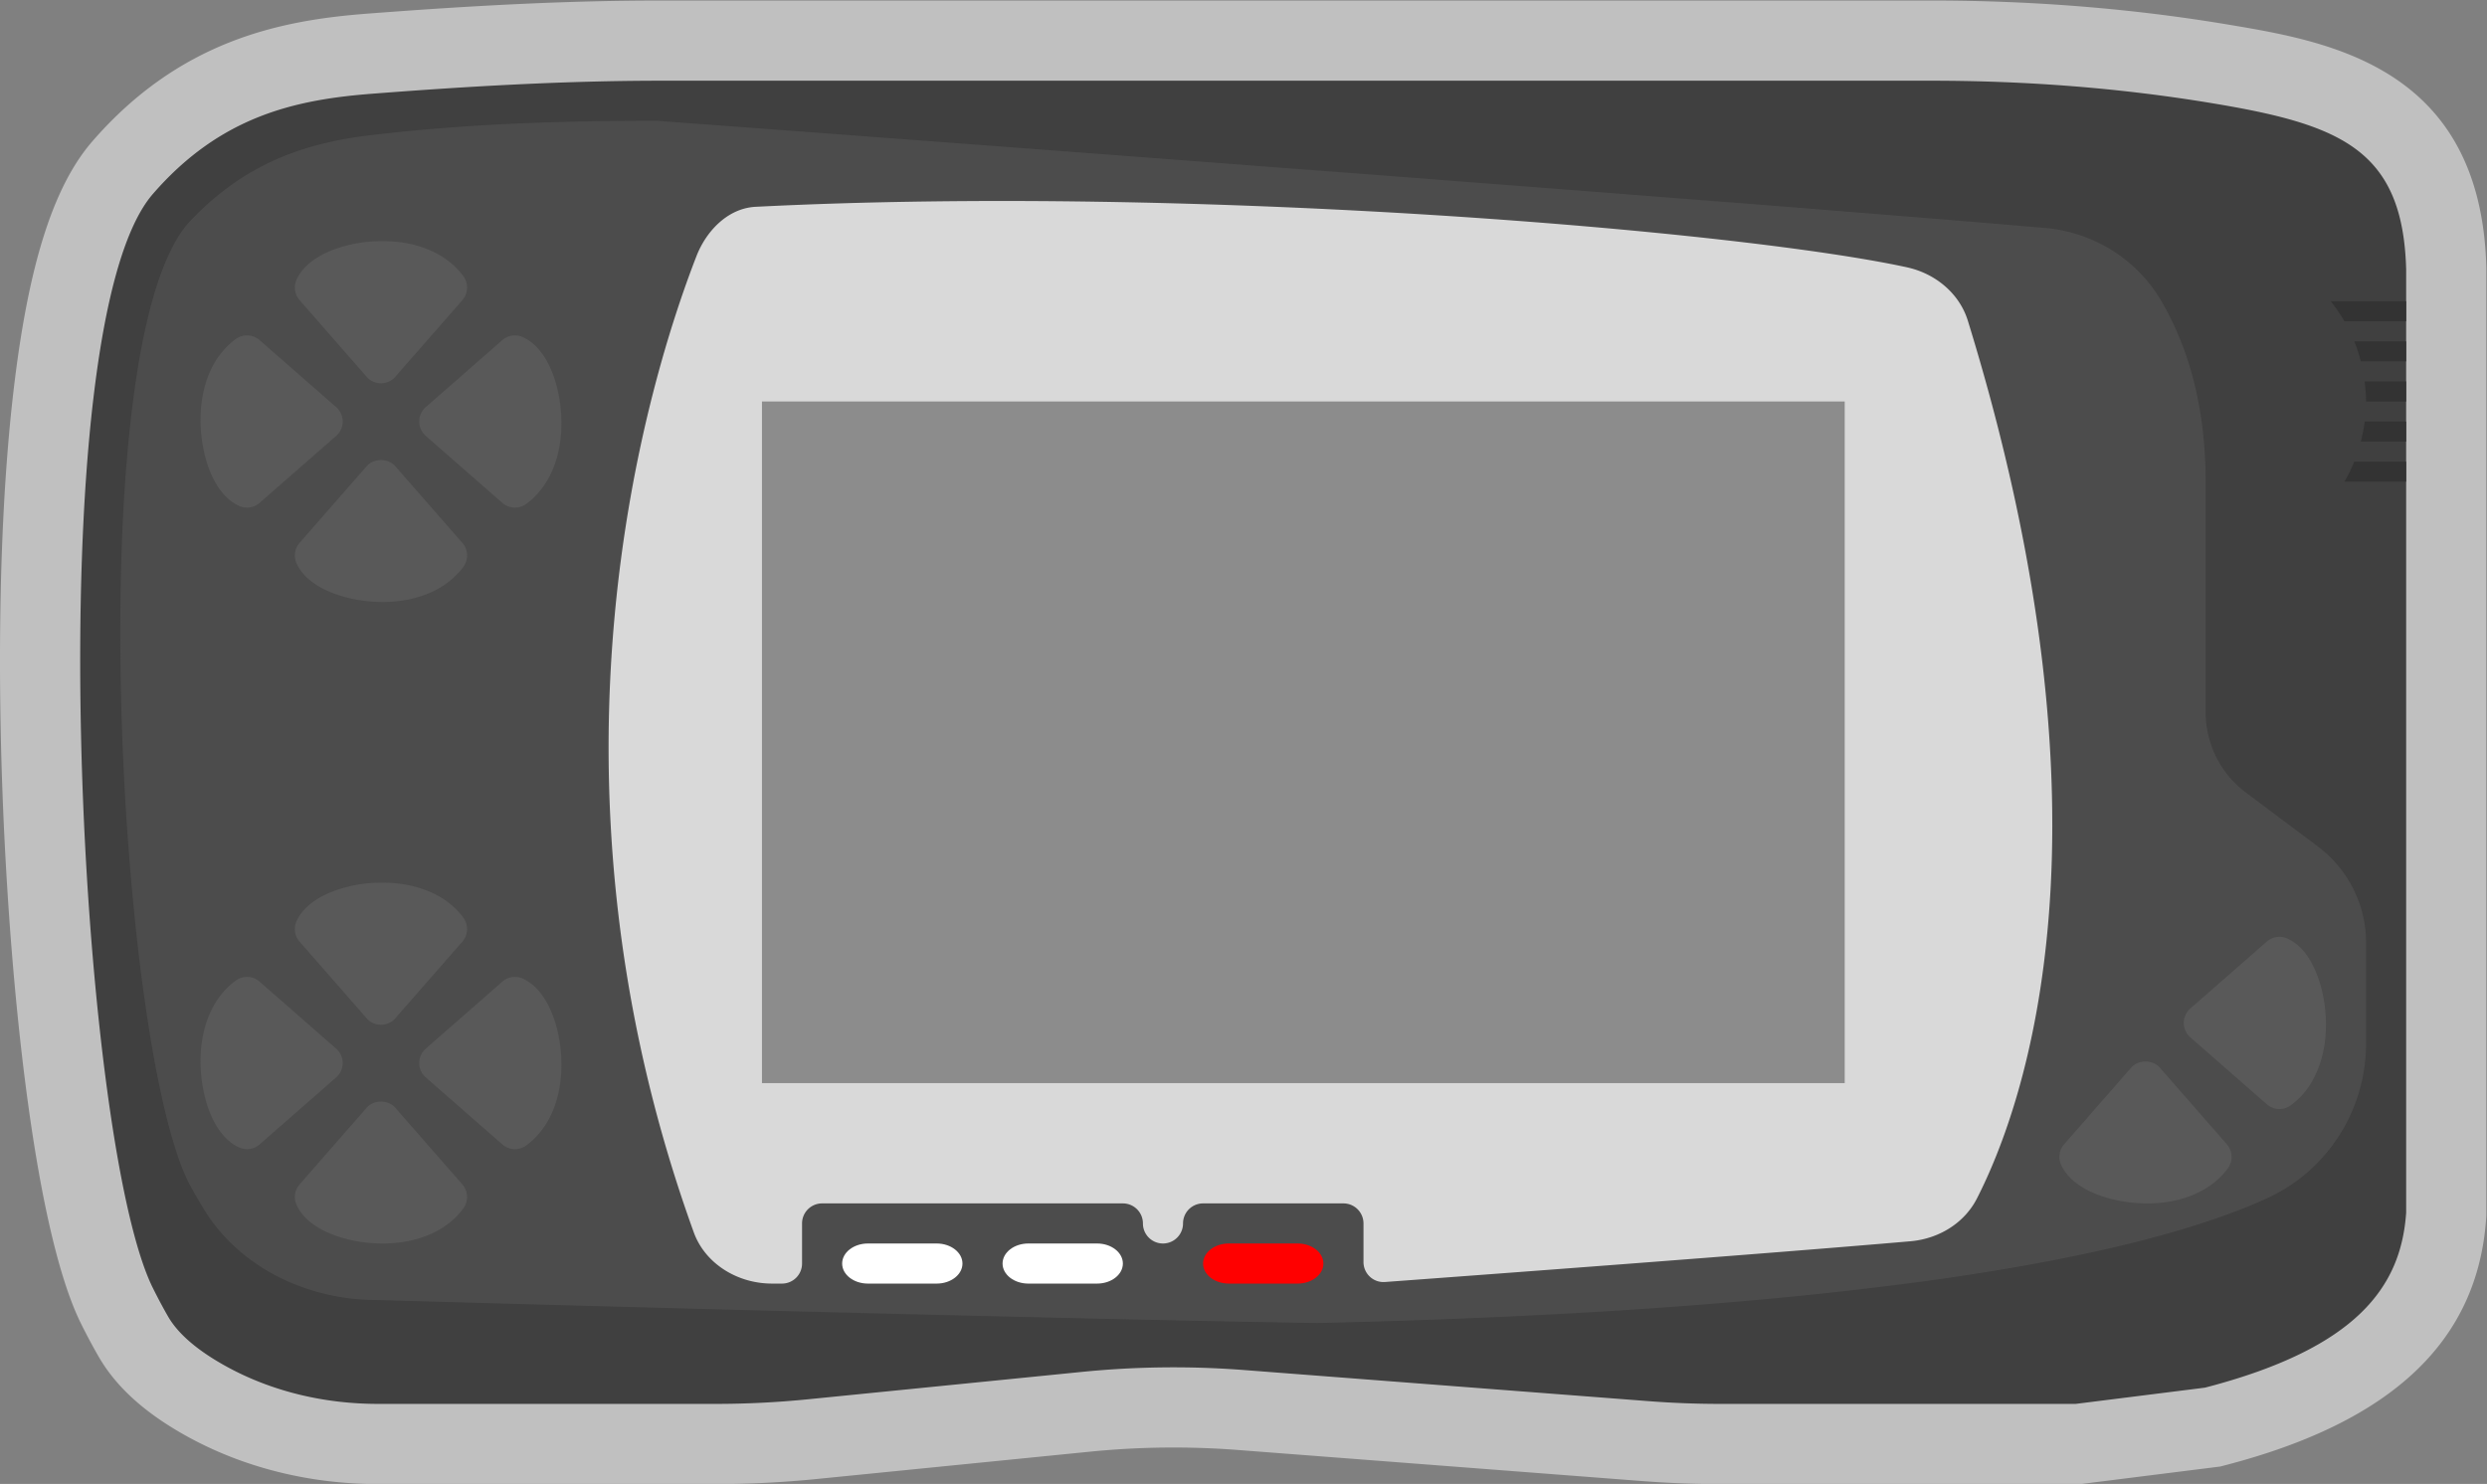 <svg xmlns="http://www.w3.org/2000/svg" xml:space="preserve" width="330.667" height="197.333"><rect width="100%" height="100%" fill="#808080" stroke="none"/><defs><clipPath id="a" clipPathUnits="userSpaceOnUse"><path d="M0 256h256V0H0Z"/></clipPath><clipPath id="b" clipPathUnits="userSpaceOnUse"><path d="M4 204h248V56H4Z"/></clipPath></defs><g clip-path="url(#a)" transform="matrix(1.333 0 0 -1.333 -5.333 272)"><g clip-path="url(#b)" style="opacity:.5"><path d="M0 0h-126.761c-8.502 0-17.571-.408-29.407-1.321-8.608-.665-18.582-2.697-27.292-12.726-3.908-4.5-6.408-12.415-7.866-24.907-1.111-9.512-1.547-21.431-1.263-34.468.483-22.124 3.146-48.821 8.007-58.592a62 62 0 0 1 1.723-3.23c1.737-3.03 4.586-5.622 8.71-7.922 5.671-3.162 12.305-4.834 19.184-4.834h33.704c3.309 0 6.657.167 9.95.496l27.337 2.734a84 84 0 0 0 14.801.169l40.363-3.104a100 100 0 0 1 7.67-.295h36.008l.497.063 6.865.863 6.029.757.512.064.5.13c16.676 4.331 25.193 12.394 26.038 24.651l.018.275v94.486l-.003.109C54.78-6.635 39.645-4.092 29.629-2.41 20.111-.811 10.143 0 0 0" style="fill:#fff;fill-opacity:1;fill-rule:nonzero;stroke:none" transform="translate(196.673 204)"/></g><path d="M0 0c-9.351 1.571-18.822 2.299-28.304 2.299h-126.76c-9.612 0-19.208-.557-28.792-1.298-7.688-.593-15.127-2.232-21.867-9.994-11.631-13.393-7.492-94.101 0-109.158q.73-1.47 1.501-2.816c1.114-1.943 3.294-3.59 5.665-4.912 4.658-2.598 9.956-3.822 15.288-3.822h33.704c3.057 0 6.112.153 9.154.457l27.337 2.734c5.388.539 10.812.6 16.211.185l40.364-3.105a92 92 0 0 1 7.056-.271h35.507l12.893 1.62c15.186 3.945 19.559 10.081 20.066 17.458v94.102C18.699-4.63 12.541-2.106 0 0" style="fill:#404040;fill-opacity:1;fill-rule:nonzero;stroke:none" transform="translate(224.977 193.7)"/><path d="M0 0v10.05c0 3.777-1.778 7.334-4.8 9.599L-12 25.05a10 10 0 0 0-4 8v23c0 7.665-1.799 13.53-4.412 18.007-2.442 4.184-6.785 6.891-11.613 7.304-37.801 3.233-138.447 10.689-138.447 10.689-9.568 0-19.153-.3-28.638-1.446-6.275-.759-12.327-2.667-17.887-8.518-11.23-11.817-7.233-83.03 0-96.315a47 47 0 0 1 1.45-2.486c3.499-5.579 10.122-8.874 17.133-8.874 0 0 63.968-1.829 93.826-2.297 31.189.692 74.67 3.356 94.656 12.42C-3.87-12.717 0-6.655 0 0" style="fill:#4c4c4c;fill-opacity:1;fill-rule:nonzero;stroke:none" transform="translate(240 99.95)"/><path d="M0 0c-.82 2.66-3.172 4.694-6.081 5.327-16.518 3.596-70.705 8.263-114.824 6.035-2.808-.142-4.947-2.456-5.903-4.913-4.764-12.239-16.94-51.286-.271-97.397 1.113-3.079 4.301-5.111 7.808-5.111h.991a2 2 0 0 1 2 2v4a2 2 0 0 0 2 2h30a2 2 0 0 0 2-2 2 2 0 0 1 4 0 2 2 0 0 0 2 2h14a2 2 0 0 0 2-2v-3.847c0-1.162.983-2.08 2.142-1.995 8.184.601 37.74 2.79 52.413 4.064 2.875.25 5.398 1.849 6.631 4.266C5.759-78.064 15.525-50.348 0 0" style="fill:#d9d9d9;fill-opacity:1;fill-rule:nonzero;stroke:none" transform="translate(200.28 172.059)"/><path d="M0 0h6.857c1.42 0 2.572-.896 2.572-2S8.277-4 6.857-4H0c-1.42 0-2.571.896-2.571 2S-1.42 0 0 0" style="fill:#fff;fill-opacity:1;fill-rule:nonzero;stroke:none" transform="translate(106.571 80)"/><path d="M0 0h6.857c1.42 0 2.572-.896 2.572-2S8.277-4 6.857-4H0c-1.42 0-2.571.896-2.571 2S-1.42 0 0 0" style="fill:red;fill-opacity:1;fill-rule:nonzero;stroke:none" transform="translate(126.571 80)"/><path d="M0 0h6.857c1.42 0 2.572-.896 2.572-2S8.277-4 6.857-4H0c-1.42 0-2.571.896-2.571 2S-1.42 0 0 0" style="fill:#fff;fill-opacity:1;fill-rule:nonzero;stroke:none" transform="translate(90.571 80)"/><path d="M0 0c-1.873 2.578-5.452 3.853-9.595 3.437-2.718-.283-5.996-1.422-7.051-3.778a1.91 1.91 0 0 1 .304-2.037l6.68-7.636a1.906 1.906 0 0 1 2.874 0l6.68 7.636C.477-1.709.522-.722 0 0" style="fill:#595959;fill-opacity:1;fill-rule:nonzero;stroke:none" transform="translate(50.225 176.485)"/><path d="m0 0-6.68 7.635c-.727.832-2.147.832-2.874 0L-16.234 0a1.91 1.91 0 0 1-.304-2.038c1.055-2.356 4.333-3.495 7.051-3.778q.79-.08 1.547-.08c3.47 0 6.411 1.266 8.048 3.518A1.91 1.91 0 0 1 0 0" style="fill:#595959;fill-opacity:1;fill-rule:nonzero;stroke:none" transform="translate(50.117 149.896)"/><path d="m0 0-7.634 6.681a1.91 1.91 0 0 1-2.378.108c-2.58-1.875-3.866-5.462-3.437-9.596.283-2.718 1.422-5.997 3.778-7.052a1.91 1.91 0 0 1 2.037.304L0-2.875A1.91 1.91 0 0 1 0 0" style="fill:#595959;fill-opacity:1;fill-rule:nonzero;stroke:none" transform="translate(37.53 163.439)"/><path d="M0 0c-.284 2.718-1.422 5.997-3.778 7.052a1.89 1.89 0 0 1-2.037-.304L-13.45.067a1.91 1.91 0 0 1 0-2.875l7.635-6.68a1.905 1.905 0 0 1 2.378-.108C-.857-7.721.429-4.135 0 0" style="fill:#595959;fill-opacity:1;fill-rule:nonzero;stroke:none" transform="translate(59.919 163.372)"/><path d="M0 0c-1.875 2.577-5.465 3.834-9.591 3.438-2.72-.283-6-1.424-7.055-3.781a1.9 1.9 0 0 1 .304-2.036l6.68-7.637a1.912 1.912 0 0 1 2.874 0l6.68 7.637C.478-1.708.522-.724 0 0" style="fill:#595959;fill-opacity:1;fill-rule:nonzero;stroke:none" transform="translate(50.225 112.49)"/><path d="m0 0-6.68 7.637c-.727.828-2.147.828-2.874 0L-16.234 0a1.9 1.9 0 0 1-.304-2.036c1.055-2.357 4.335-3.498 7.055-3.781q.787-.078 1.545-.079c3.468 0 6.41 1.264 8.046 3.517A1.914 1.914 0 0 1 0 0" style="fill:#595959;fill-opacity:1;fill-rule:nonzero;stroke:none" transform="translate(50.117 85.895)"/><path d="m0 0-7.634 6.682a1.905 1.905 0 0 1-2.379.108c-2.579-1.872-3.863-5.459-3.437-9.591.282-2.719 1.423-6 3.779-7.058a1.9 1.9 0 0 1 2.037.305L0-2.872c.416.362.652.884.652 1.436S.416-.362 0 0" style="fill:#595959;fill-opacity:1;fill-rule:nonzero;stroke:none" transform="translate(37.53 99.44)"/><path d="M0 0c-.282 2.719-1.422 6-3.778 7.059a1.9 1.9 0 0 1-2.037-.306L-13.45.071a1.904 1.904 0 0 1 0-2.872l7.635-6.681a1.9 1.9 0 0 1 2.378-.109C-.857-7.719.427-4.132 0 0" style="fill:#595959;fill-opacity:1;fill-rule:nonzero;stroke:none" transform="translate(59.92 99.368)"/><path d="m0 0-6.68 7.637c-.727.828-2.147.828-2.875 0L-16.234 0a1.9 1.9 0 0 1-.304-2.036c1.055-2.357 4.335-3.498 7.055-3.781q.786-.078 1.545-.079c3.468 0 6.41 1.264 8.046 3.517A1.914 1.914 0 0 1 0 0" style="fill:#595959;fill-opacity:1;fill-rule:nonzero;stroke:none" transform="translate(226.117 89.895)"/><path d="M0 0c-.281 2.719-1.422 6-3.777 7.059a1.9 1.9 0 0 1-2.038-.306L-13.449.071a1.9 1.9 0 0 1-.653-1.435c0-.553.237-1.074.653-1.437l7.634-6.681a1.904 1.904 0 0 1 2.378-.109C-.857-7.719.427-4.132 0 0" style="fill:#595959;fill-opacity:1;fill-rule:nonzero;stroke:none" transform="translate(235.919 103.368)"/><path d="M80 164h108V96H80Z" style="fill:#8c8c8c;fill-opacity:1;fill-rule:nonzero;stroke:none"/><path d="M0 0c.082-.657.139-1.321.139-2h4v2H2.488Z" style="fill:#333;fill-opacity:1;fill-rule:nonzero;stroke:none" transform="translate(239.861 166)"/><path d="M0 0h6.158v2H.984A16 16 0 0 0 0 0" style="fill:#333;fill-opacity:1;fill-rule:nonzero;stroke:none" transform="translate(237.842 156)"/><path d="M0 0a16 16 0 0 0-.386-2h4.525v2H2.047Z" style="fill:#333;fill-opacity:1;fill-rule:nonzero;stroke:none" transform="translate(239.861 162)"/><path d="M0 0c.262-.646.473-1.315.649-2h4.525v2h-1.99z" style="fill:#333;fill-opacity:1;fill-rule:nonzero;stroke:none" transform="translate(238.826 170)"/><path d="M0 0h-5.396c.504-.628.957-1.299 1.363-2h6.158v2Z" style="fill:#333;fill-opacity:1;fill-rule:nonzero;stroke:none" transform="translate(241.875 174)"/></g></svg>